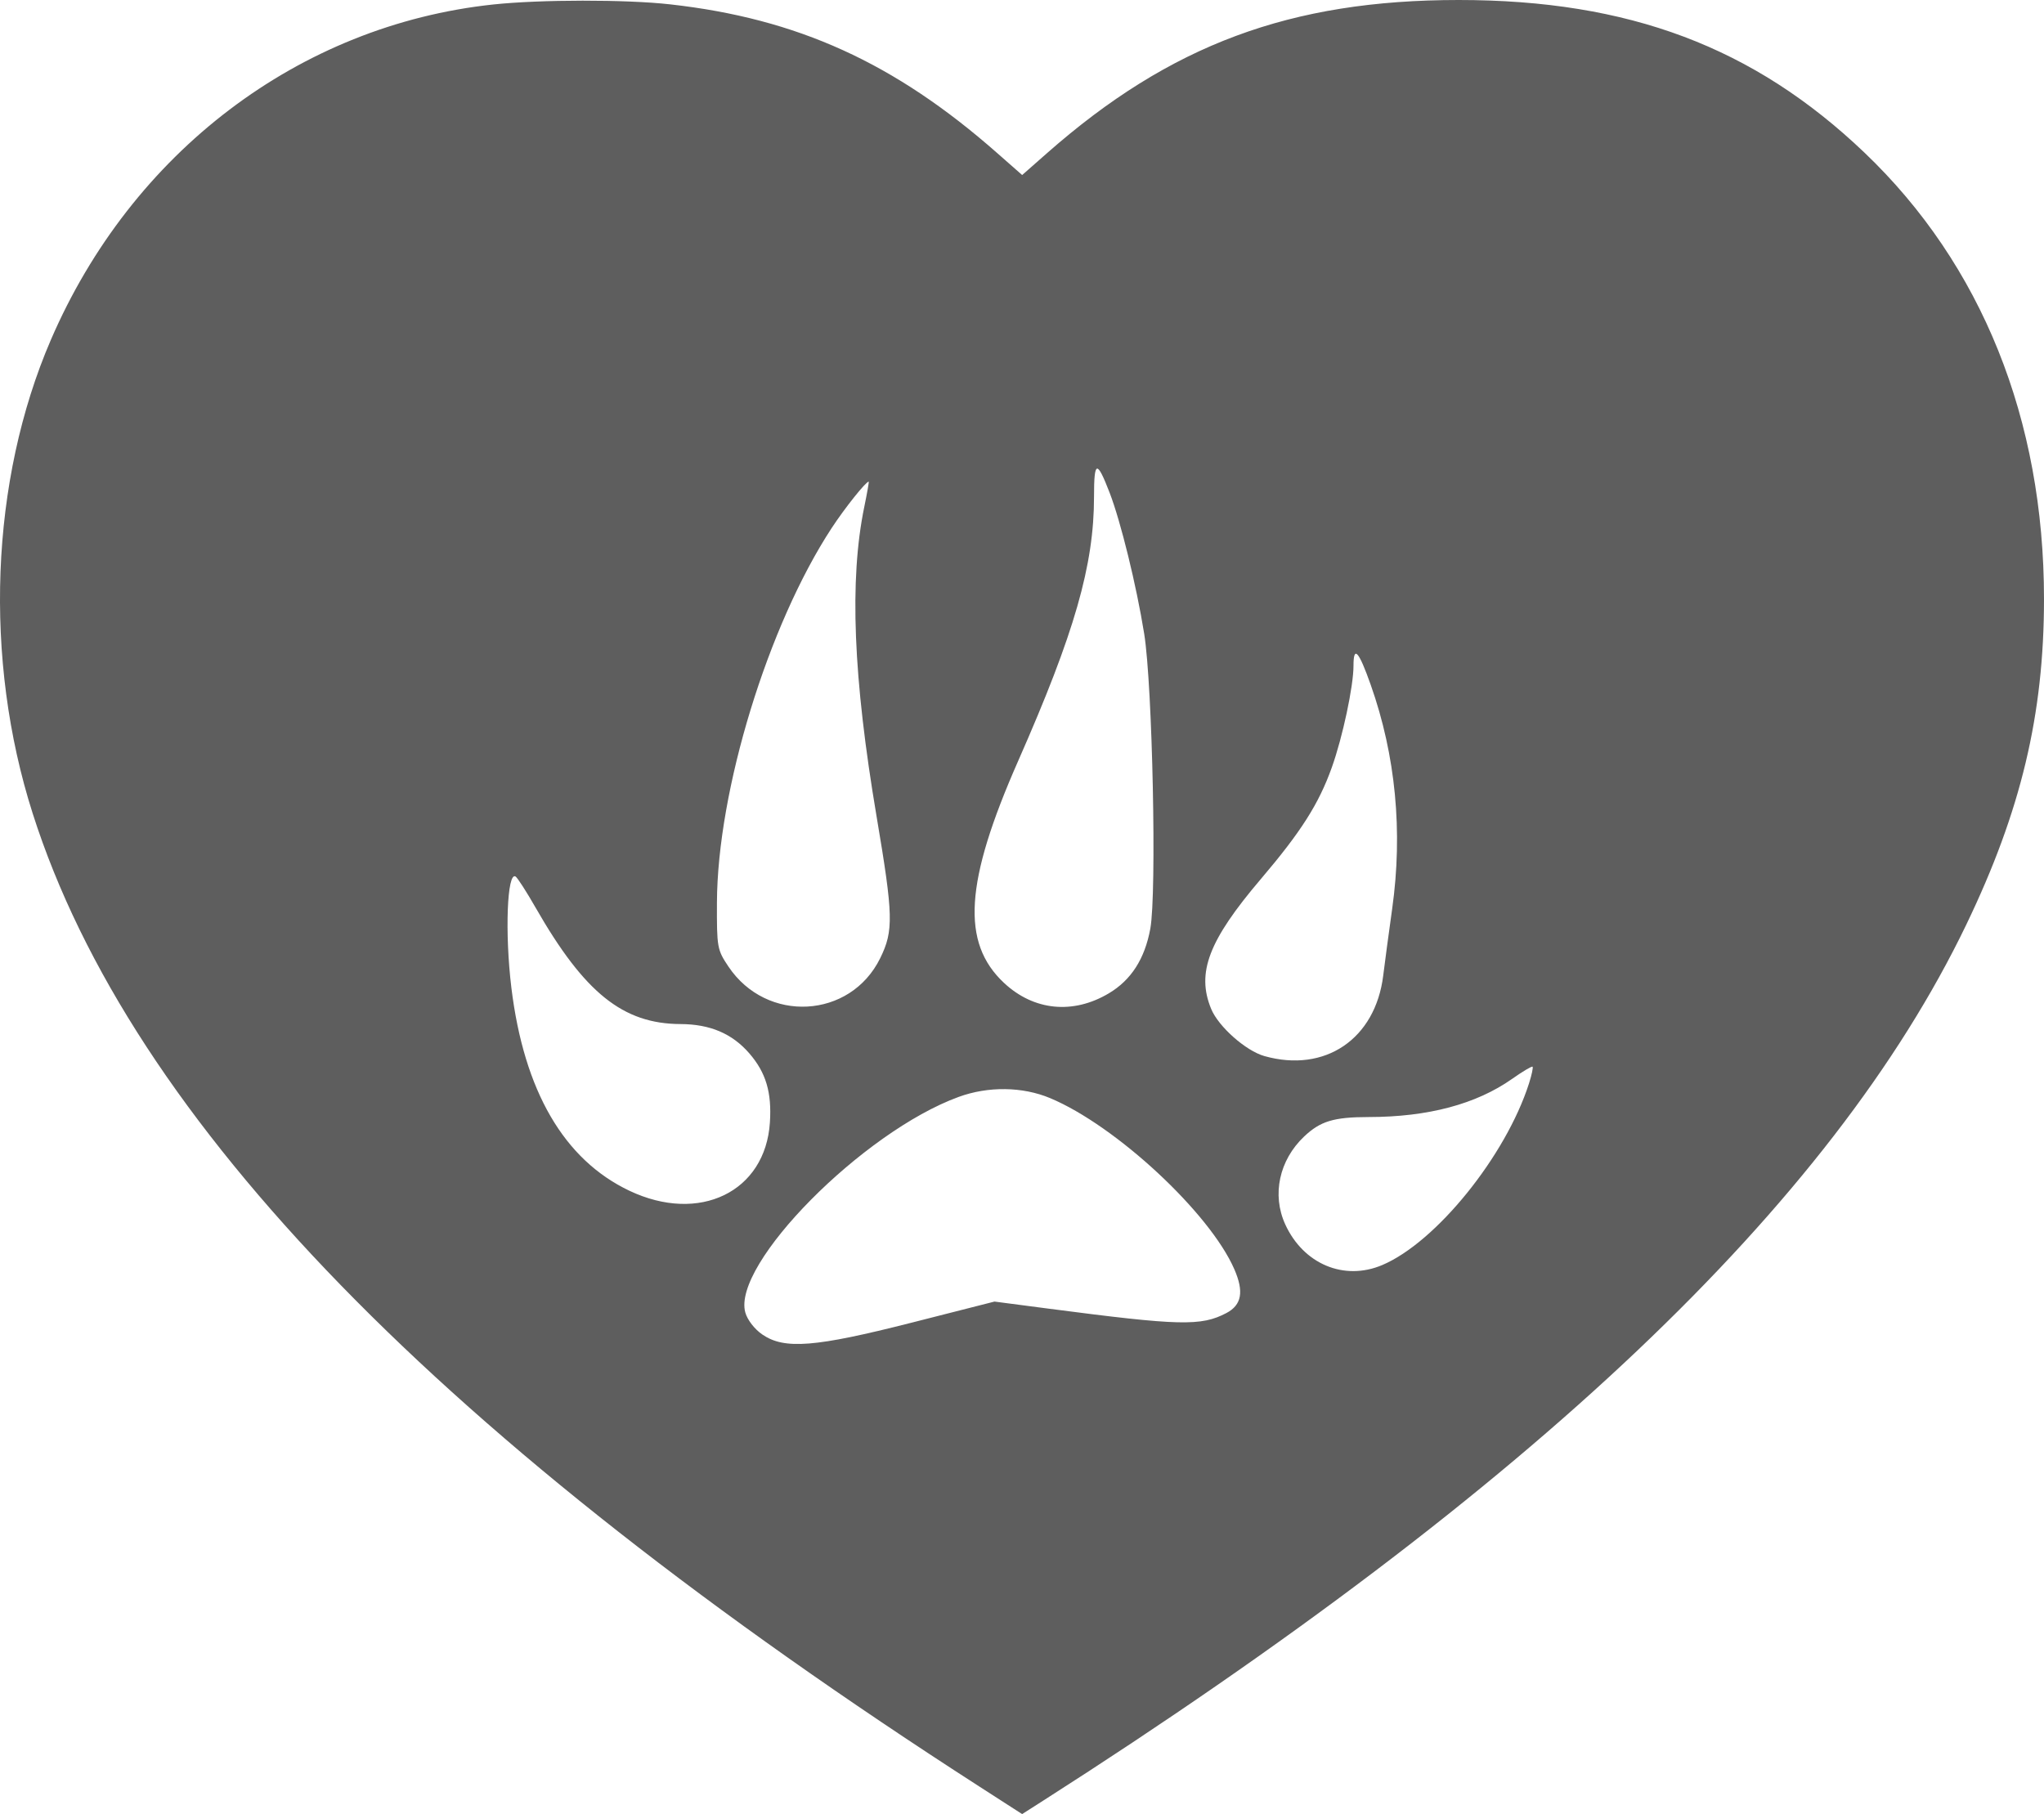 <svg width="89" height="79" viewBox="0 0 89 79" fill="none" xmlns="http://www.w3.org/2000/svg">
<path fill-rule="evenodd" clip-rule="evenodd" d="M21.477 0.195C13.031 1.096 5.734 6.631 2.212 14.806C-0.427 20.929 -0.724 28.696 1.424 35.427C5.696 48.816 19.224 62.724 42.638 77.797L44.506 79L45.419 78.417C66.698 64.826 79.762 52.429 85.613 40.274C87.998 35.32 89 31.122 89 26.086C89 18.267 86.287 11.518 81.186 6.65C76.364 2.047 70.925 0 63.516 0C56.187 0 50.955 1.946 45.593 6.666L44.507 7.622L43.42 6.666C38.953 2.732 34.721 0.808 29.174 0.189C27.248 -0.027 23.525 -0.023 21.477 0.195ZM48.315 21.456C48.8 22.713 49.48 25.483 49.82 27.596C50.183 29.848 50.371 38.899 50.087 40.443C49.845 41.758 49.252 42.681 48.277 43.26C46.721 44.185 45.012 44.015 43.718 42.805C41.841 41.05 42.008 38.412 44.334 33.136C46.79 27.563 47.636 24.616 47.636 21.629C47.636 20.047 47.759 20.016 48.315 21.456ZM37.632 22.076C36.978 25.247 37.148 29.516 38.168 35.554C38.898 39.874 38.915 40.528 38.325 41.729C37.025 44.375 33.378 44.575 31.717 42.091C31.227 41.359 31.21 41.261 31.217 39.305C31.237 34.423 33.438 27.235 36.209 23.001C36.786 22.12 37.7 20.974 37.826 20.974C37.844 20.974 37.757 21.47 37.632 22.076ZM59.685 29.826C60.771 32.9 61.089 36.211 60.619 39.569C60.47 40.636 60.294 41.944 60.229 42.478C59.889 45.246 57.697 46.734 55.054 45.99C54.245 45.762 53.055 44.708 52.737 43.937C52.087 42.363 52.625 40.955 54.898 38.283C56.65 36.223 57.42 35.013 57.988 33.426C58.461 32.106 58.934 29.885 58.934 28.991C58.934 28.092 59.162 28.345 59.685 29.826ZM23.326 39.534C25.447 43.239 27.127 44.587 29.632 44.596C30.918 44.601 31.881 45.011 32.627 45.872C33.352 46.71 33.609 47.573 33.523 48.884C33.326 51.905 30.452 53.3 27.406 51.855C24.555 50.502 22.816 47.51 22.266 43.011C21.977 40.642 22.08 37.939 22.451 38.172C22.533 38.223 22.927 38.836 23.326 39.534ZM66.576 47.181C65.564 50.342 62.531 54.097 60.185 55.091C58.526 55.794 56.752 55.049 55.961 53.317C55.374 52.03 55.698 50.523 56.783 49.495C57.493 48.822 58.075 48.647 59.598 48.645C62.18 48.643 64.279 48.083 65.842 46.982C66.297 46.661 66.697 46.423 66.731 46.453C66.764 46.483 66.694 46.811 66.576 47.181ZM45.724 47.821C48.591 49.021 52.67 52.81 53.744 55.27C54.172 56.252 54.067 56.83 53.397 57.182C52.297 57.759 51.373 57.736 45.686 56.993L43.302 56.681L39.689 57.601C35.487 58.67 34.159 58.775 33.196 58.117C32.857 57.885 32.545 57.483 32.453 57.16C31.86 55.063 37.57 49.29 41.741 47.769C43.031 47.298 44.521 47.318 45.724 47.821Z" fill="#5E5E5E"/>
</svg>
